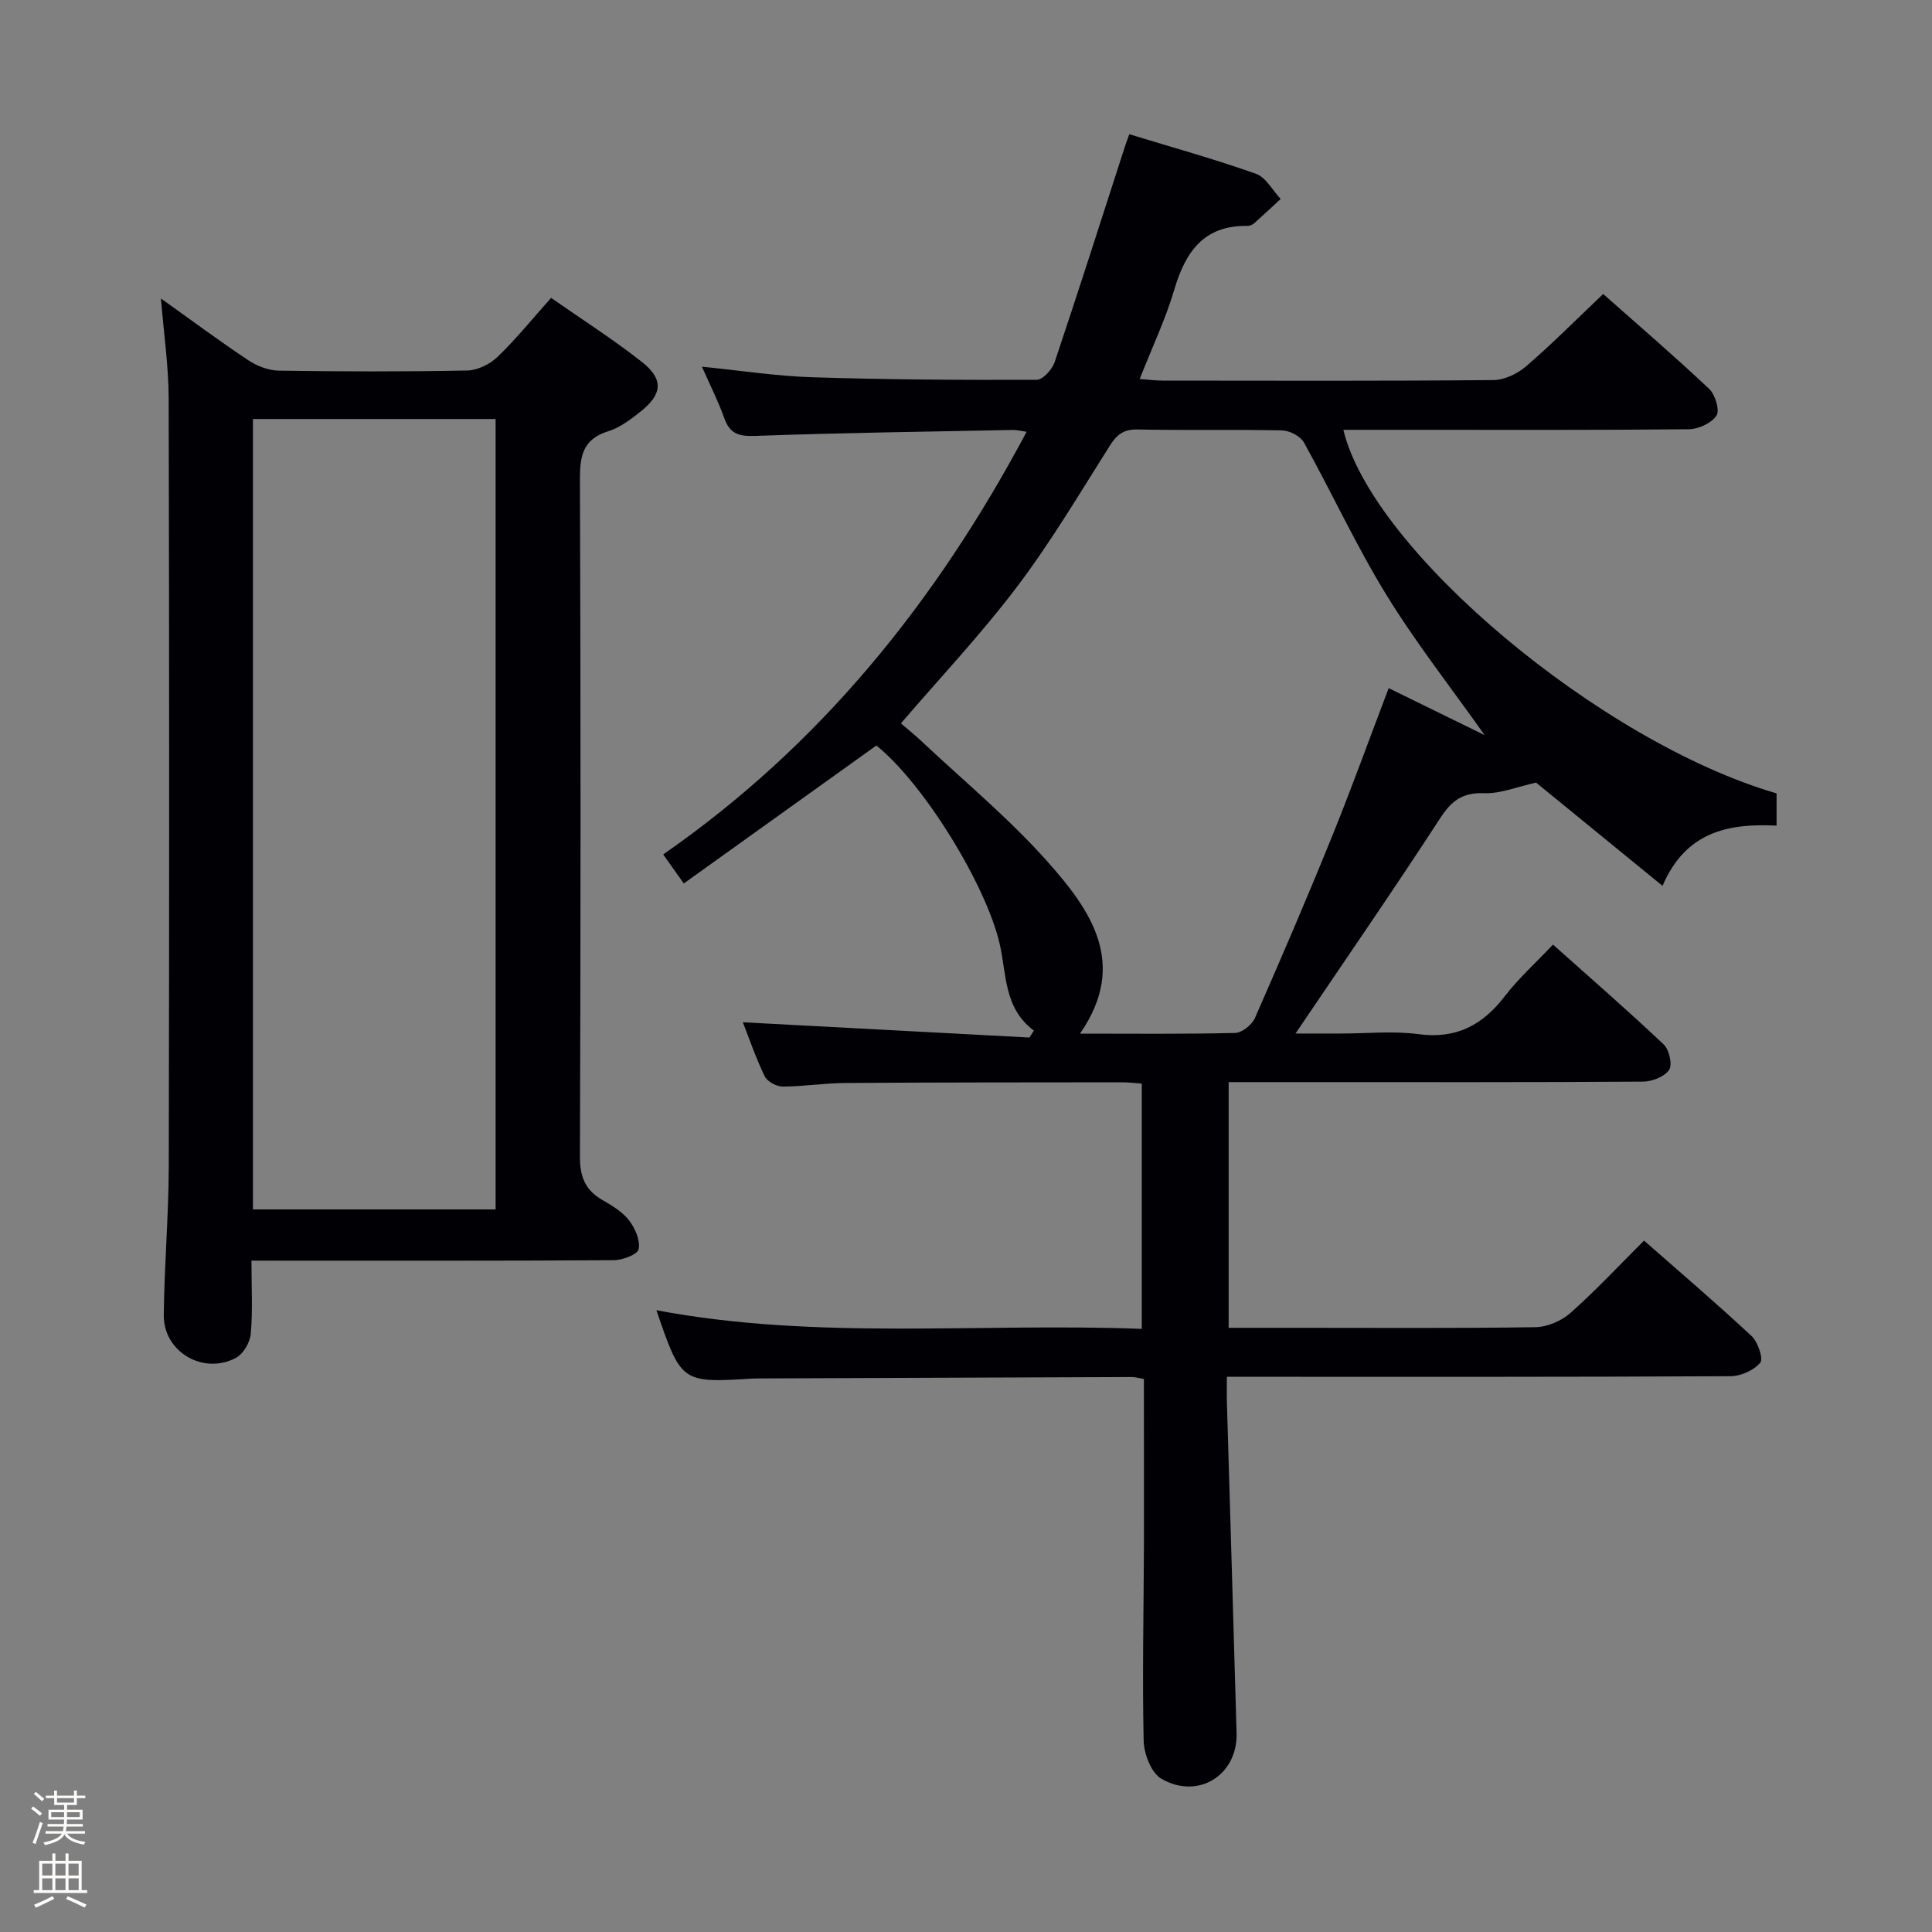 <svg enable-background="new 0 0 400 400" viewBox="0 0 400 400" xmlns="http://www.w3.org/2000/svg"><rect x="0" y="0" width="400" height="400" fill="#808080" stroke="none"/><path d="m6.44 374.46.42-.45c.65.47 1.27.95 1.85 1.44l-.45.49c-.65-.56-1.25-1.06-1.82-1.48m.93 7.33-.63-.26c.55-1.36 1.05-2.8 1.52-4.33.19.1.38.19.59.27-.46 1.29-.95 2.73-1.48 4.32m-.38-10.38.44-.42c.43.34 1.01.82 1.74 1.44l-.49.49c-.53-.51-1.09-1.01-1.69-1.51m2.5.35h1.72v-1.04h.59v1.04h3.52v-1.04h.59v1.04h1.75v.53h-1.75v1.42h-2.03v.97h3.22v2.03h-3.24c0 .35-.01.66-.03.93h3.32v.53h-3.37c-.03.27-.08.58-.15.94h3.96v.53h-3.71c.67.92 1.93 1.48 3.79 1.68-.13.24-.23.44-.29.59-2.13-.38-3.48-1.08-4.04-2.12-.43.97-1.77 1.72-4.03 2.23-.09-.19-.2-.37-.33-.55 2.1-.42 3.37-1.03 3.81-1.83h-3.36v-.53h3.58c.08-.29.13-.61.16-.94h-3.33v-.53h3.39c.02-.27.04-.58.04-.93h-3.23v-2.03h3.25v-.97h-2.07v-1.42h-1.73zm1.12 3.44v1h2.65c.01-.3.02-.44.01-.4v-.25-.35zm1.19-2h3.52v-.91h-3.52zm4.71 2h-2.63v.59c0 .15-.01.28-.01.4h2.64z" fill="#fcfbfa"/><path d="m13.56 383.74h.63v1.52h2.72v6.07h1.13v.6h-11.06v-.6h1.13v-6.07h2.73v-1.52h.63v1.52h2.1v-1.52zm-2.69 8.83.38.56c-1.24.63-2.53 1.25-3.85 1.85-.1-.21-.21-.42-.34-.63 1.36-.55 2.63-1.15 3.81-1.78m-2.13-4.27h2.1v-2.45h-2.1zm0 3.04h2.1v-2.46h-2.1zm2.72-3.04h2.1v-2.45h-2.1zm0 3.04h2.1v-2.46h-2.1zm6.07 3.6c-1.41-.71-2.7-1.3-3.86-1.78l.35-.56c1.45.62 2.75 1.19 3.88 1.72zm-1.25-9.09h-2.1v2.45h2.1zm-2.09 5.49h2.1v-2.46h-2.1z" fill="#fcfbfa"/><g fill="#010105"><path d="m236.83 285.5c-1.2-.2-1.83-.4-2.46-.4-25.82.09-51.65.19-77.47.29-.33 0-.67 0-1 .02-14.83.92-14.83.92-20-14.14 33.34 6.28 66.76 2.57 100.49 3.86 0-17.13 0-33.81 0-50.79-1.39-.09-2.67-.26-3.96-.26-19.16.02-38.32.01-57.48.14-4.31.03-8.62.74-12.93.74-1.27 0-3.18-1.05-3.71-2.15-1.86-3.86-3.25-7.95-4.51-11.16 19.73 1.05 39.54 2.11 59.34 3.16.3-.48.61-.96.91-1.44-6.23-4.64-5.63-11.64-7.07-17.91-2.84-12.36-15.83-33.34-25.54-41.11-13.15 9.42-26.25 18.8-39.87 28.56-1.52-2.14-2.69-3.79-4.26-6.01 32.68-22.69 56.61-52.51 75.24-87.5-1.08-.15-1.96-.39-2.83-.38-17.8.35-35.61.59-53.4 1.23-3.37.12-5.22-.43-6.37-3.69-1.2-3.4-2.86-6.63-4.62-10.64 8.14.81 15.49 1.96 22.87 2.19 15.47.49 30.96.58 46.44.52 1.28 0 3.21-2.15 3.72-3.67 4.97-14.79 9.7-29.65 14.5-44.49.24-.75.53-1.49.95-2.68 8.89 2.72 17.65 5.15 26.2 8.18 2.07.73 3.45 3.43 5.14 5.22-1.82 1.68-3.63 3.39-5.49 5.04-.35.31-.92.55-1.38.54-9.04-.15-12.84 5.35-15.16 13.21-1.82 6.15-4.61 12.01-7.16 18.49 1.92.14 3.33.33 4.74.33 22.83.02 45.66.1 68.48-.11 2.3-.02 5.02-1.32 6.81-2.87 5.4-4.66 10.44-9.74 15.93-14.95 7.14 6.32 14.69 12.81 21.93 19.63 1.26 1.19 2.25 4.44 1.53 5.54-1.02 1.56-3.73 2.81-5.74 2.83-19.16.2-38.32.12-57.49.12-4.66 0-9.31 0-14.02 0 5.94 24.96 53.3 64.69 89.69 75.27v6.68c-9.91-.51-18.81 1.21-23.61 12.47-9.47-7.73-18.3-14.94-26.18-21.38-3.99.88-7.39 2.32-10.73 2.19-4.45-.17-6.74 1.51-9.1 5.14-9.6 14.77-19.61 29.27-29.98 44.62h9.45c5.33 0 10.74-.57 15.98.13 7.83 1.05 13.29-1.85 17.91-7.86 2.82-3.67 6.32-6.82 9.97-10.68 7.77 6.94 15.5 13.65 22.93 20.68 1.14 1.07 1.84 4.2 1.11 5.26-.97 1.42-3.53 2.42-5.41 2.43-23.33.16-46.66.1-69.98.1-5.15 0-10.29 0-15.8 0v50.87h14.53c16.33 0 32.66.12 48.99-.13 2.46-.04 5.39-1.3 7.25-2.95 5.22-4.63 9.99-9.75 15.23-14.98 7.48 6.58 15.04 13.02 22.29 19.79 1.3 1.22 2.45 4.69 1.77 5.5-1.34 1.58-4.03 2.78-6.16 2.79-32.49.17-64.98.12-97.48.12-1.99 0-3.98 0-6.79 0 0 1.95-.04 3.7.01 5.44.66 22.78 1.37 45.56 2 68.34.24 8.68-7.97 13.88-15.6 9.42-2.09-1.22-3.58-5.15-3.64-7.88-.29-13.48.01-26.98.06-40.48.02-11.3-.01-22.62-.01-34.39zm70.55-133.3c-6.95-9.83-14.24-19.1-20.37-29.08-6.24-10.16-11.25-21.08-17.05-31.52-.72-1.3-2.95-2.45-4.51-2.49-9.98-.22-19.98.02-29.97-.19-2.95-.06-4.3 1.14-5.77 3.46-6.21 9.82-12.16 19.87-19.16 29.12-7.39 9.78-15.86 18.75-24.03 28.27 1.28 1.1 2.83 2.33 4.27 3.69 8.72 8.2 18.01 15.88 25.95 24.78 8.98 10.07 16.97 21.19 6.86 35.76 11.15 0 21.64.12 32.11-.14 1.43-.04 3.48-1.67 4.1-3.07 5.48-12.46 10.85-24.97 15.96-37.58 4.08-10.07 7.77-20.3 11.74-30.74 6.94 3.39 13.42 6.57 19.87 9.73z"/><path d="m52.06 261c0 5.55.28 10.39-.14 15.16-.16 1.77-1.54 4.14-3.06 4.96-6.74 3.62-15.02-1.23-14.95-8.81.1-10.31 1.01-20.61 1.03-30.92.11-52.97.11-105.95-.02-158.92-.02-6.71-1.01-13.42-1.6-20.67 6.21 4.42 12.05 8.77 18.11 12.8 1.8 1.2 4.19 2.11 6.32 2.14 12.99.19 25.99.23 38.98-.03 2.15-.04 4.71-1.31 6.29-2.83 3.81-3.66 7.15-7.81 11.08-12.21 6.44 4.5 12.88 8.6 18.84 13.3 4.47 3.53 4.2 6.63-.23 10.17-2.06 1.65-4.31 3.38-6.77 4.14-5.15 1.6-5.88 4.94-5.87 9.8.17 46.81.16 93.62 0 140.43-.01 4.17 1.12 6.92 4.67 8.95 2 1.15 4.14 2.44 5.51 4.22 1.25 1.62 2.34 4.13 1.98 5.94-.22 1.1-3.33 2.28-5.15 2.29-23.15.15-46.31.1-69.47.1-1.64-.01-3.27-.01-5.55-.01zm.31-174.25v163.65h50.24c0-54.82 0-109.21 0-163.65-16.96 0-33.56 0-50.24 0z"/></g></svg>